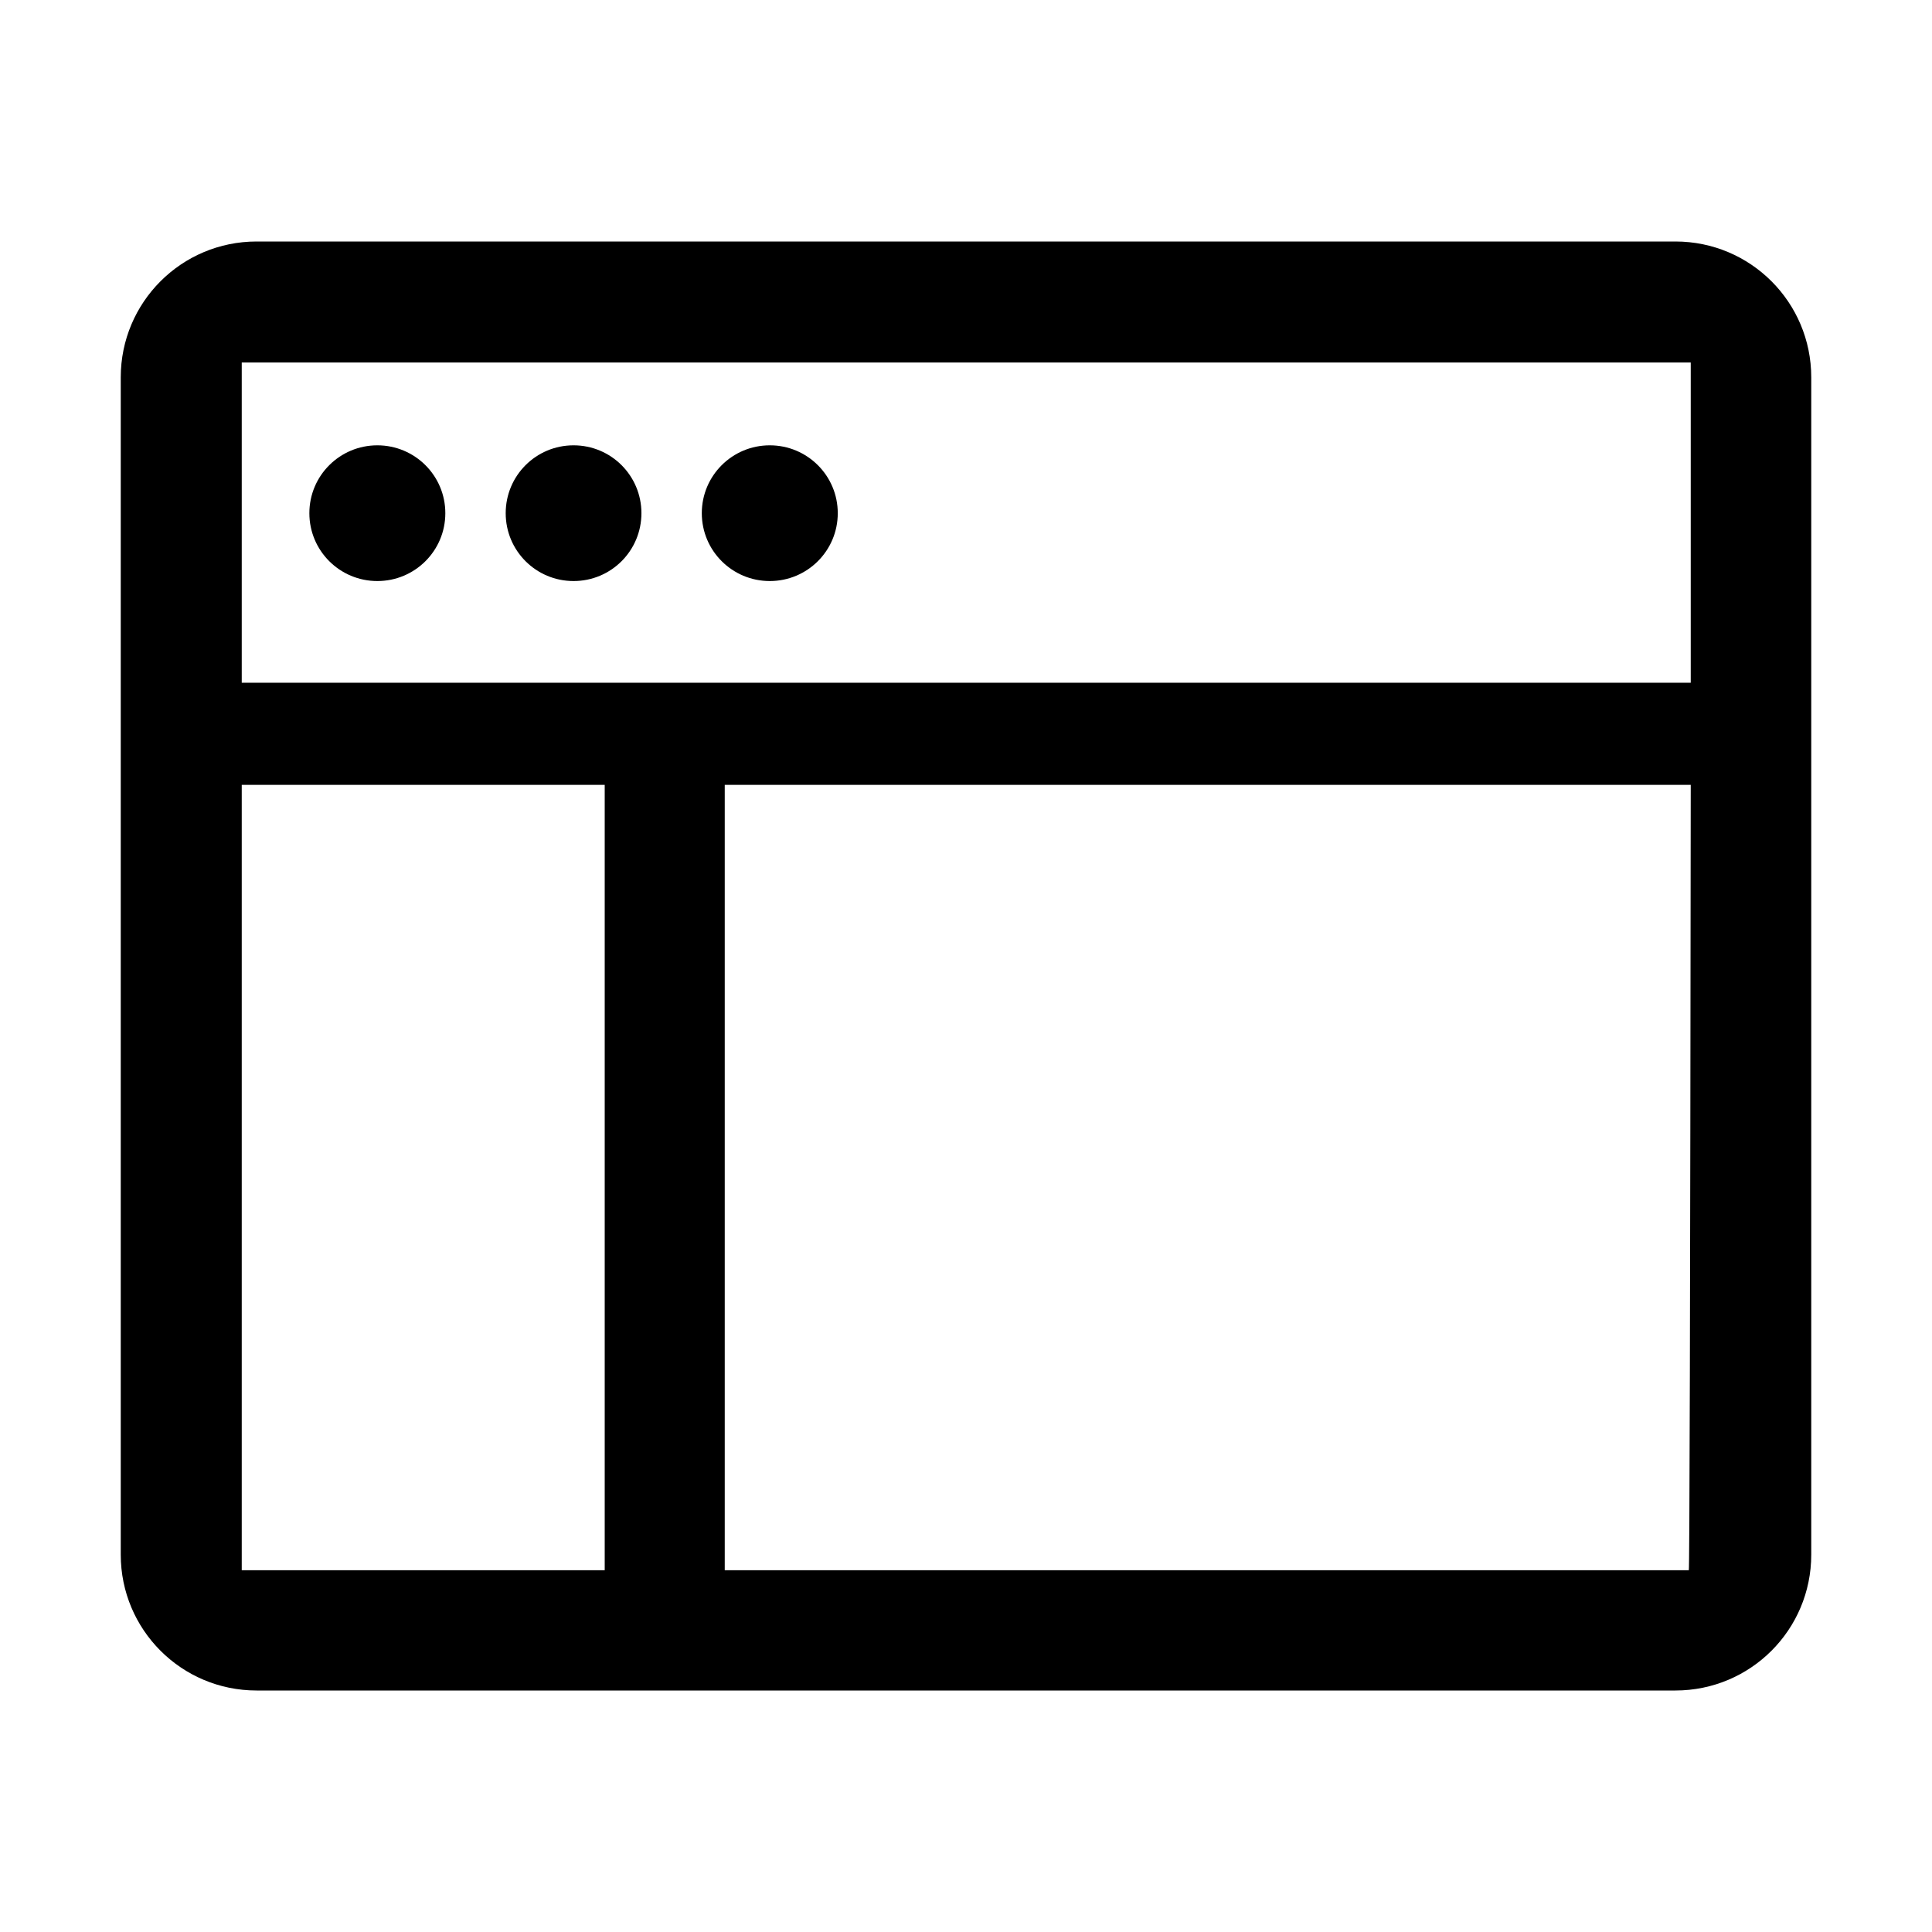 <?xml version="1.0" encoding="UTF-8"?>
<svg width="16px" height="16px" viewBox="0 0 16 16" version="1.1" xmlns="http://www.w3.org/2000/svg" xmlns:xlink="http://www.w3.org/1999/xlink">
    <g id="组件分类" stroke="none" stroke-width="1" fill="none" fill-rule="evenodd">
        <g id="Icon图标-Light" transform="translate(-456, -414)">
            <g id="业务相关" transform="translate(120, 366)">
                <g id="General/Icon/网页" transform="translate(336, 48)">
                    <g id="1.通用/1.Icon图标/网页">
                        <rect id="矩形" x="0" y="0" width="16" height="16"></rect>
                        <path d="M2.562,4.25 C2.562,4.561 2.814,4.812 3.125,4.812 C3.436,4.812 3.688,4.561 3.688,4.25 C3.688,3.939 3.436,3.688 3.125,3.688 C2.814,3.688 2.562,3.939 2.562,4.25 Z M13.875,2 L2.125,2 C1.503,2 1,2.503 1,3.125 L1,12.875 C1,13.497 1.503,14 2.125,14 L13.875,14 C14.497,14 15,13.497 15,12.875 L15,3.125 C15,2.503 14.497,2 13.875,2 Z M5.008,13.004 L2.002,13.004 L2.002,6.5 L5.008,6.5 L5.008,13.004 Z M13.986,13.004 L6.002,13.004 L6.002,6.5 L14.002,6.5 C13.998,10.836 13.992,13.004 13.986,13.004 Z M14.002,5.654 L2.002,5.654 L2.002,3.002 L14.002,3.002 L14.002,5.654 Z M4.188,4.25 C4.188,4.561 4.439,4.812 4.75,4.812 C5.061,4.812 5.312,4.561 5.312,4.25 C5.312,3.939 5.061,3.688 4.75,3.688 C4.439,3.688 4.188,3.939 4.188,4.25 L4.188,4.25 Z M5.812,4.25 C5.812,4.561 6.064,4.812 6.375,4.812 C6.686,4.812 6.938,4.561 6.938,4.25 C6.938,3.939 6.686,3.688 6.375,3.688 C6.064,3.688 5.812,3.939 5.812,4.25 Z" id="Shape" fill="currentColor" fill-rule="evenodd"></path>
                    </g>
                </g>
            </g>
        </g>
    </g>
</svg>